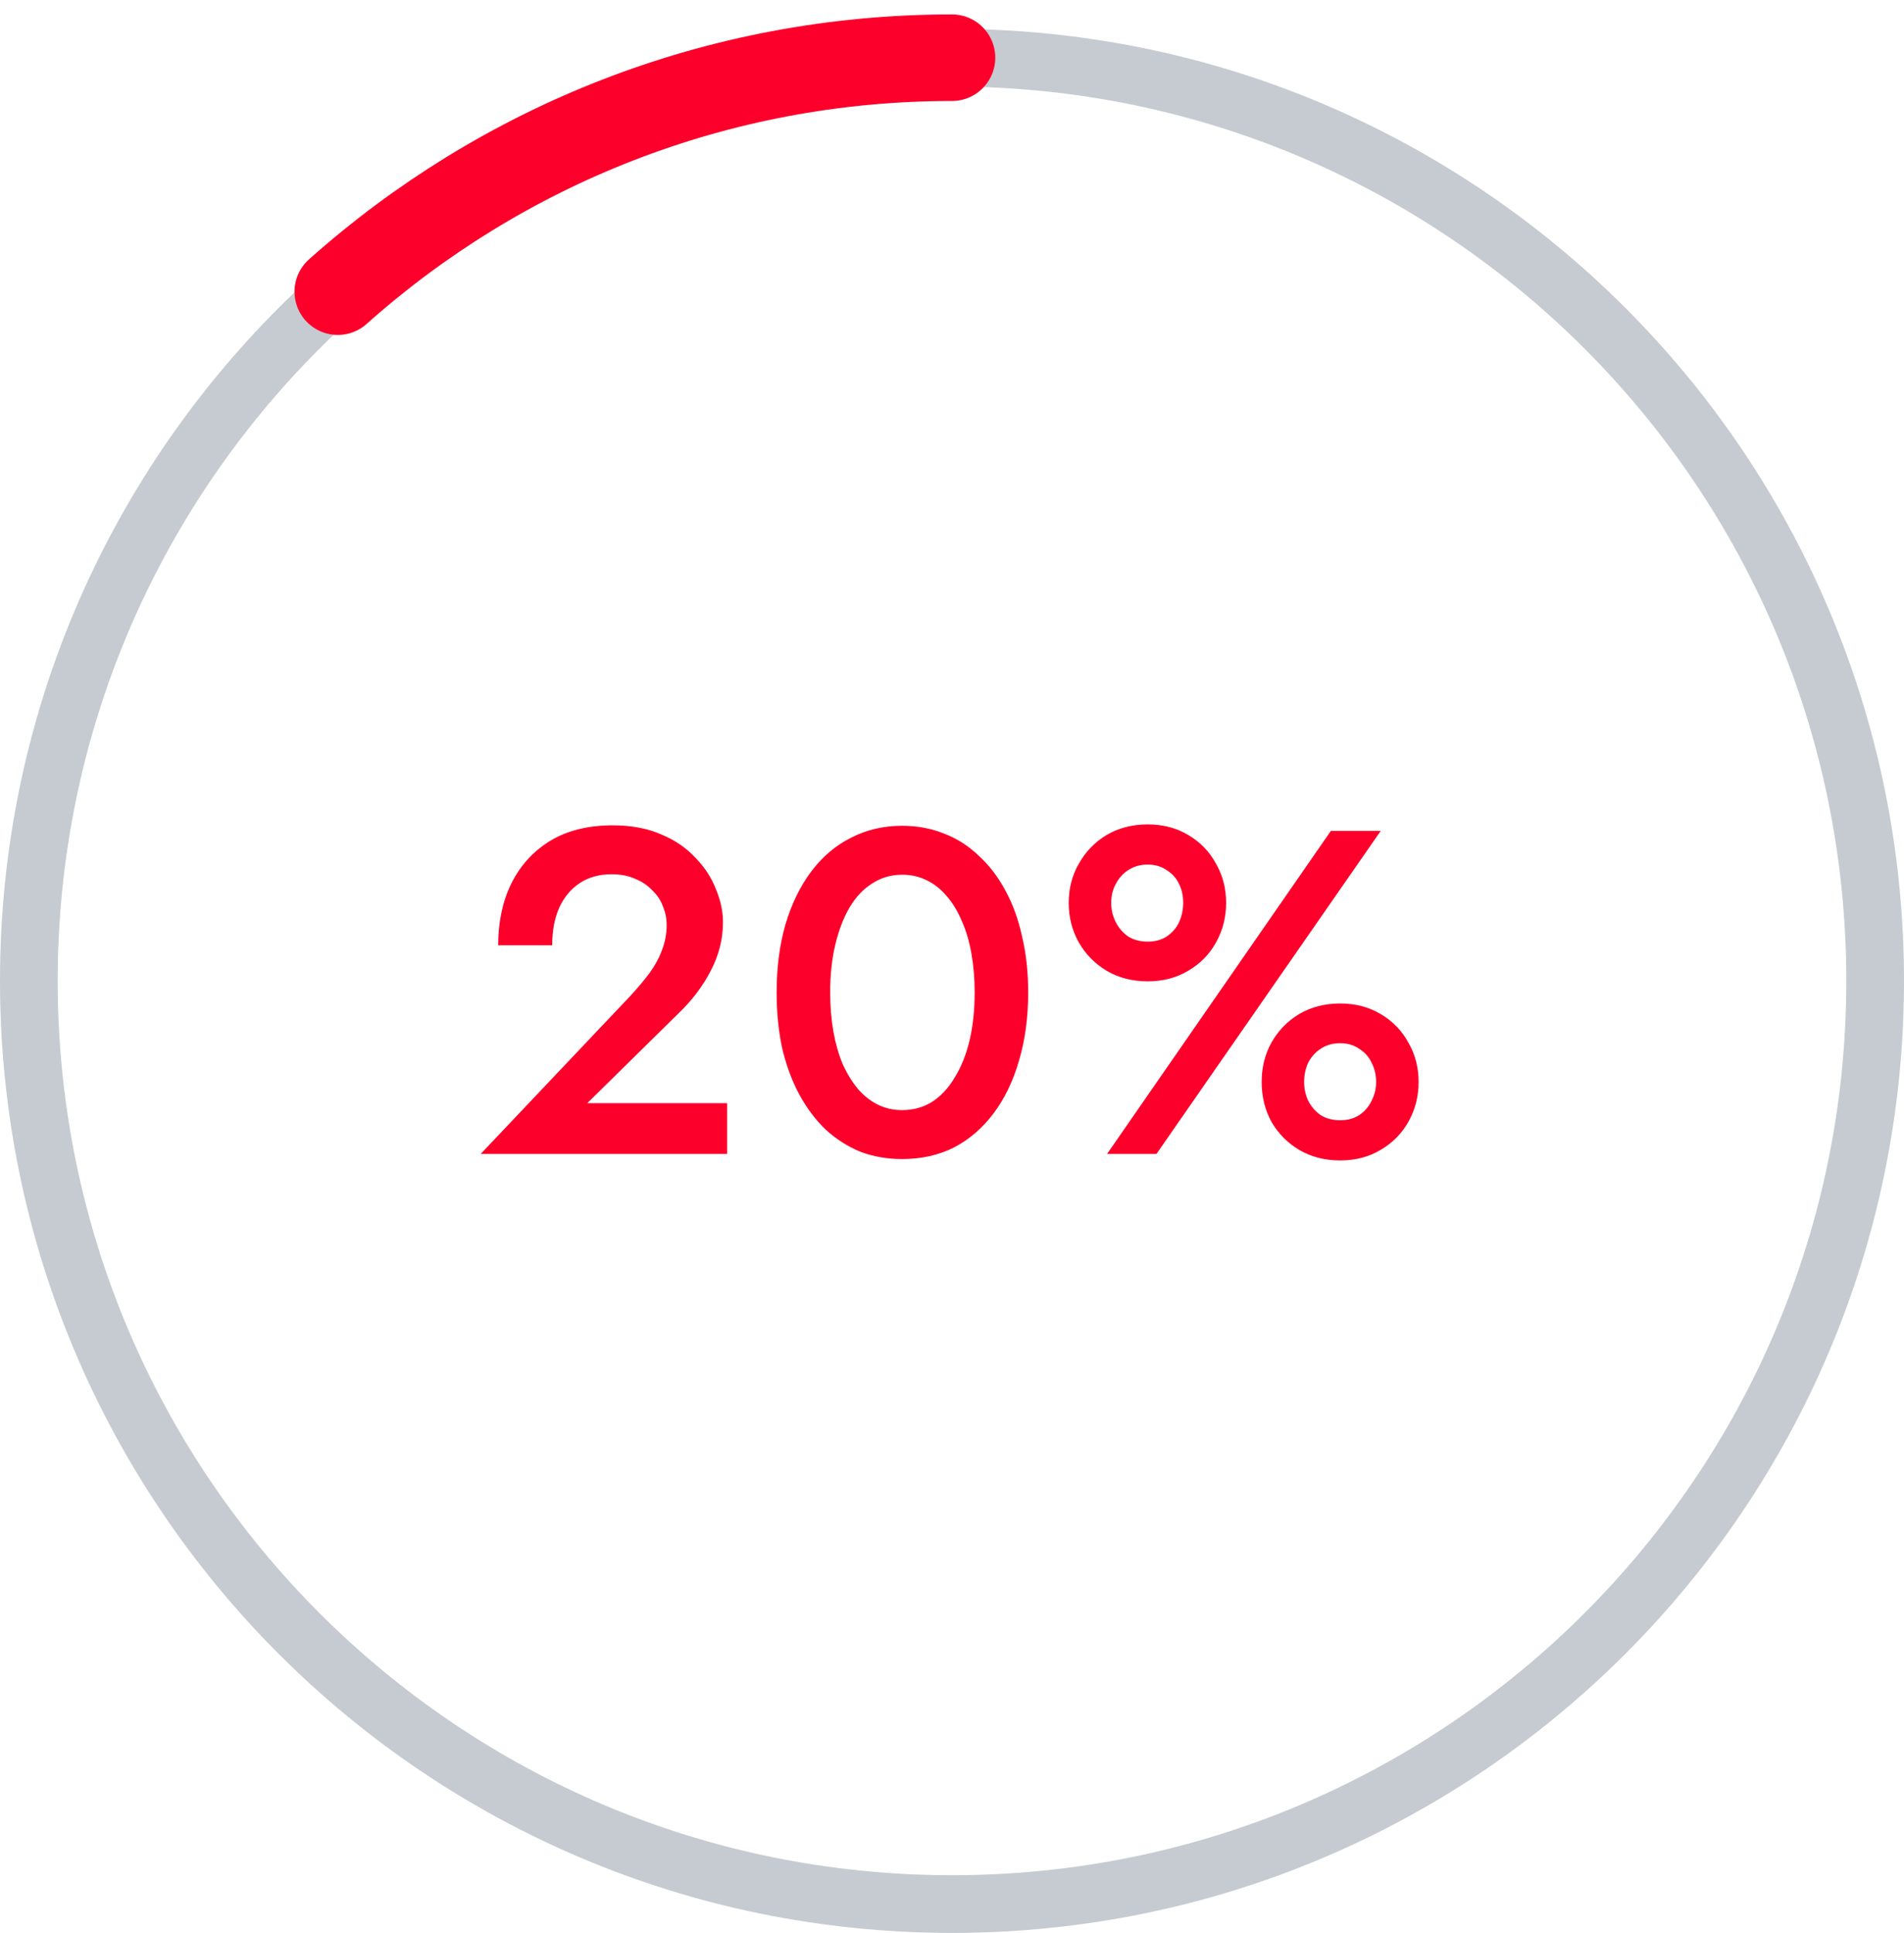 <svg width="66" height="67" viewBox="0 0 66 67" fill="none" xmlns="http://www.w3.org/2000/svg">
<path fill-rule="evenodd" clip-rule="evenodd" d="M33 66C50.673 66 65 51.673 65 34C65 16.327 50.673 2 33 2C15.327 2 1 16.327 1 34C1 51.673 15.327 66 33 66Z" stroke="#C5CBD1" stroke-width="2" stroke-linecap="round" stroke-linejoin="round"/>
<path d="M33 2C24.825 2 17.365 5.066 11.709 10.11" stroke="#FC002B" stroke-width="3" stroke-linecap="round" stroke-linejoin="round"/>
<path d="M16.661 40H25.205V38.24H20.357L23.525 35.12C23.983 34.683 24.351 34.197 24.629 33.664C24.917 33.12 25.061 32.555 25.061 31.968C25.061 31.595 24.981 31.216 24.821 30.832C24.671 30.437 24.437 30.075 24.117 29.744C23.807 29.403 23.413 29.131 22.933 28.928C22.453 28.715 21.887 28.608 21.237 28.608C20.383 28.608 19.658 28.789 19.061 29.152C18.474 29.515 18.026 30.011 17.717 30.64C17.418 31.259 17.269 31.968 17.269 32.768H19.141C19.141 32.267 19.221 31.835 19.381 31.472C19.551 31.099 19.791 30.811 20.101 30.608C20.41 30.405 20.778 30.304 21.205 30.304C21.514 30.304 21.786 30.357 22.021 30.464C22.255 30.56 22.453 30.693 22.613 30.864C22.783 31.024 22.906 31.211 22.981 31.424C23.066 31.627 23.109 31.84 23.109 32.064C23.109 32.363 23.055 32.651 22.949 32.928C22.853 33.195 22.709 33.461 22.517 33.728C22.325 33.984 22.095 34.256 21.829 34.544L16.661 40ZM28.777 34.4C28.777 33.792 28.836 33.243 28.953 32.752C29.071 32.251 29.236 31.819 29.449 31.456C29.663 31.093 29.924 30.816 30.233 30.624C30.543 30.421 30.889 30.32 31.273 30.32C31.583 30.32 31.865 30.384 32.121 30.512C32.388 30.64 32.623 30.827 32.825 31.072C33.028 31.307 33.199 31.589 33.337 31.92C33.487 32.251 33.599 32.629 33.673 33.056C33.748 33.472 33.785 33.92 33.785 34.4C33.785 35.008 33.727 35.563 33.609 36.064C33.492 36.555 33.321 36.981 33.097 37.344C32.884 37.707 32.623 37.989 32.313 38.192C32.004 38.384 31.657 38.48 31.273 38.48C30.964 38.48 30.681 38.416 30.425 38.288C30.169 38.16 29.94 37.979 29.737 37.744C29.535 37.499 29.359 37.211 29.209 36.88C29.071 36.549 28.964 36.176 28.889 35.76C28.815 35.333 28.777 34.88 28.777 34.4ZM26.921 34.4C26.921 35.093 26.985 35.739 27.113 36.336C27.252 36.923 27.449 37.456 27.705 37.936C27.961 38.405 28.265 38.811 28.617 39.152C28.98 39.483 29.38 39.739 29.817 39.92C30.265 40.091 30.751 40.176 31.273 40.176C31.935 40.176 32.532 40.043 33.065 39.776C33.599 39.499 34.057 39.104 34.441 38.592C34.825 38.08 35.119 37.472 35.321 36.768C35.535 36.053 35.641 35.264 35.641 34.4C35.641 33.707 35.572 33.067 35.433 32.48C35.305 31.883 35.113 31.349 34.857 30.88C34.601 30.4 34.292 29.995 33.929 29.664C33.577 29.323 33.177 29.067 32.729 28.896C32.281 28.715 31.796 28.624 31.273 28.624C30.623 28.624 30.031 28.763 29.497 29.04C28.964 29.307 28.505 29.696 28.121 30.208C27.737 30.72 27.439 31.333 27.225 32.048C27.023 32.752 26.921 33.536 26.921 34.4ZM37.046 31.296C37.046 31.797 37.163 32.256 37.398 32.672C37.632 33.077 37.952 33.403 38.358 33.648C38.774 33.893 39.248 34.016 39.782 34.016C40.315 34.016 40.784 33.893 41.19 33.648C41.606 33.403 41.926 33.077 42.15 32.672C42.384 32.256 42.502 31.797 42.502 31.296C42.502 30.795 42.384 30.341 42.15 29.936C41.926 29.52 41.606 29.189 41.19 28.944C40.784 28.699 40.315 28.576 39.782 28.576C39.248 28.576 38.774 28.699 38.358 28.944C37.952 29.189 37.632 29.52 37.398 29.936C37.163 30.341 37.046 30.795 37.046 31.296ZM38.518 31.296C38.518 31.051 38.571 30.832 38.678 30.64C38.784 30.437 38.928 30.277 39.11 30.16C39.302 30.032 39.526 29.968 39.782 29.968C40.038 29.968 40.256 30.032 40.438 30.16C40.63 30.277 40.774 30.437 40.87 30.64C40.966 30.832 41.014 31.051 41.014 31.296C41.014 31.531 40.966 31.755 40.87 31.968C40.774 32.171 40.63 32.336 40.438 32.464C40.256 32.581 40.038 32.64 39.782 32.64C39.526 32.64 39.302 32.581 39.11 32.464C38.928 32.336 38.784 32.171 38.678 31.968C38.571 31.755 38.518 31.531 38.518 31.296ZM43.734 37.504C43.734 38.005 43.846 38.464 44.07 38.88C44.304 39.285 44.624 39.611 45.03 39.856C45.446 40.101 45.92 40.224 46.454 40.224C46.987 40.224 47.456 40.101 47.862 39.856C48.278 39.611 48.598 39.285 48.822 38.88C49.056 38.464 49.174 38.005 49.174 37.504C49.174 37.003 49.056 36.549 48.822 36.144C48.598 35.728 48.278 35.397 47.862 35.152C47.456 34.907 46.987 34.784 46.454 34.784C45.92 34.784 45.446 34.907 45.03 35.152C44.624 35.397 44.304 35.728 44.07 36.144C43.846 36.549 43.734 37.003 43.734 37.504ZM45.206 37.504C45.206 37.259 45.254 37.035 45.35 36.832C45.456 36.629 45.6 36.469 45.782 36.352C45.974 36.224 46.198 36.16 46.454 36.16C46.71 36.16 46.928 36.224 47.11 36.352C47.302 36.469 47.446 36.629 47.542 36.832C47.648 37.035 47.702 37.259 47.702 37.504C47.702 37.739 47.648 37.957 47.542 38.16C47.446 38.363 47.302 38.528 47.11 38.656C46.928 38.773 46.71 38.832 46.454 38.832C46.198 38.832 45.974 38.773 45.782 38.656C45.6 38.528 45.456 38.363 45.35 38.16C45.254 37.957 45.206 37.739 45.206 37.504ZM46.134 28.8L38.374 40H40.086L47.862 28.8H46.134Z" fill="#FC002B"/>
</svg>
